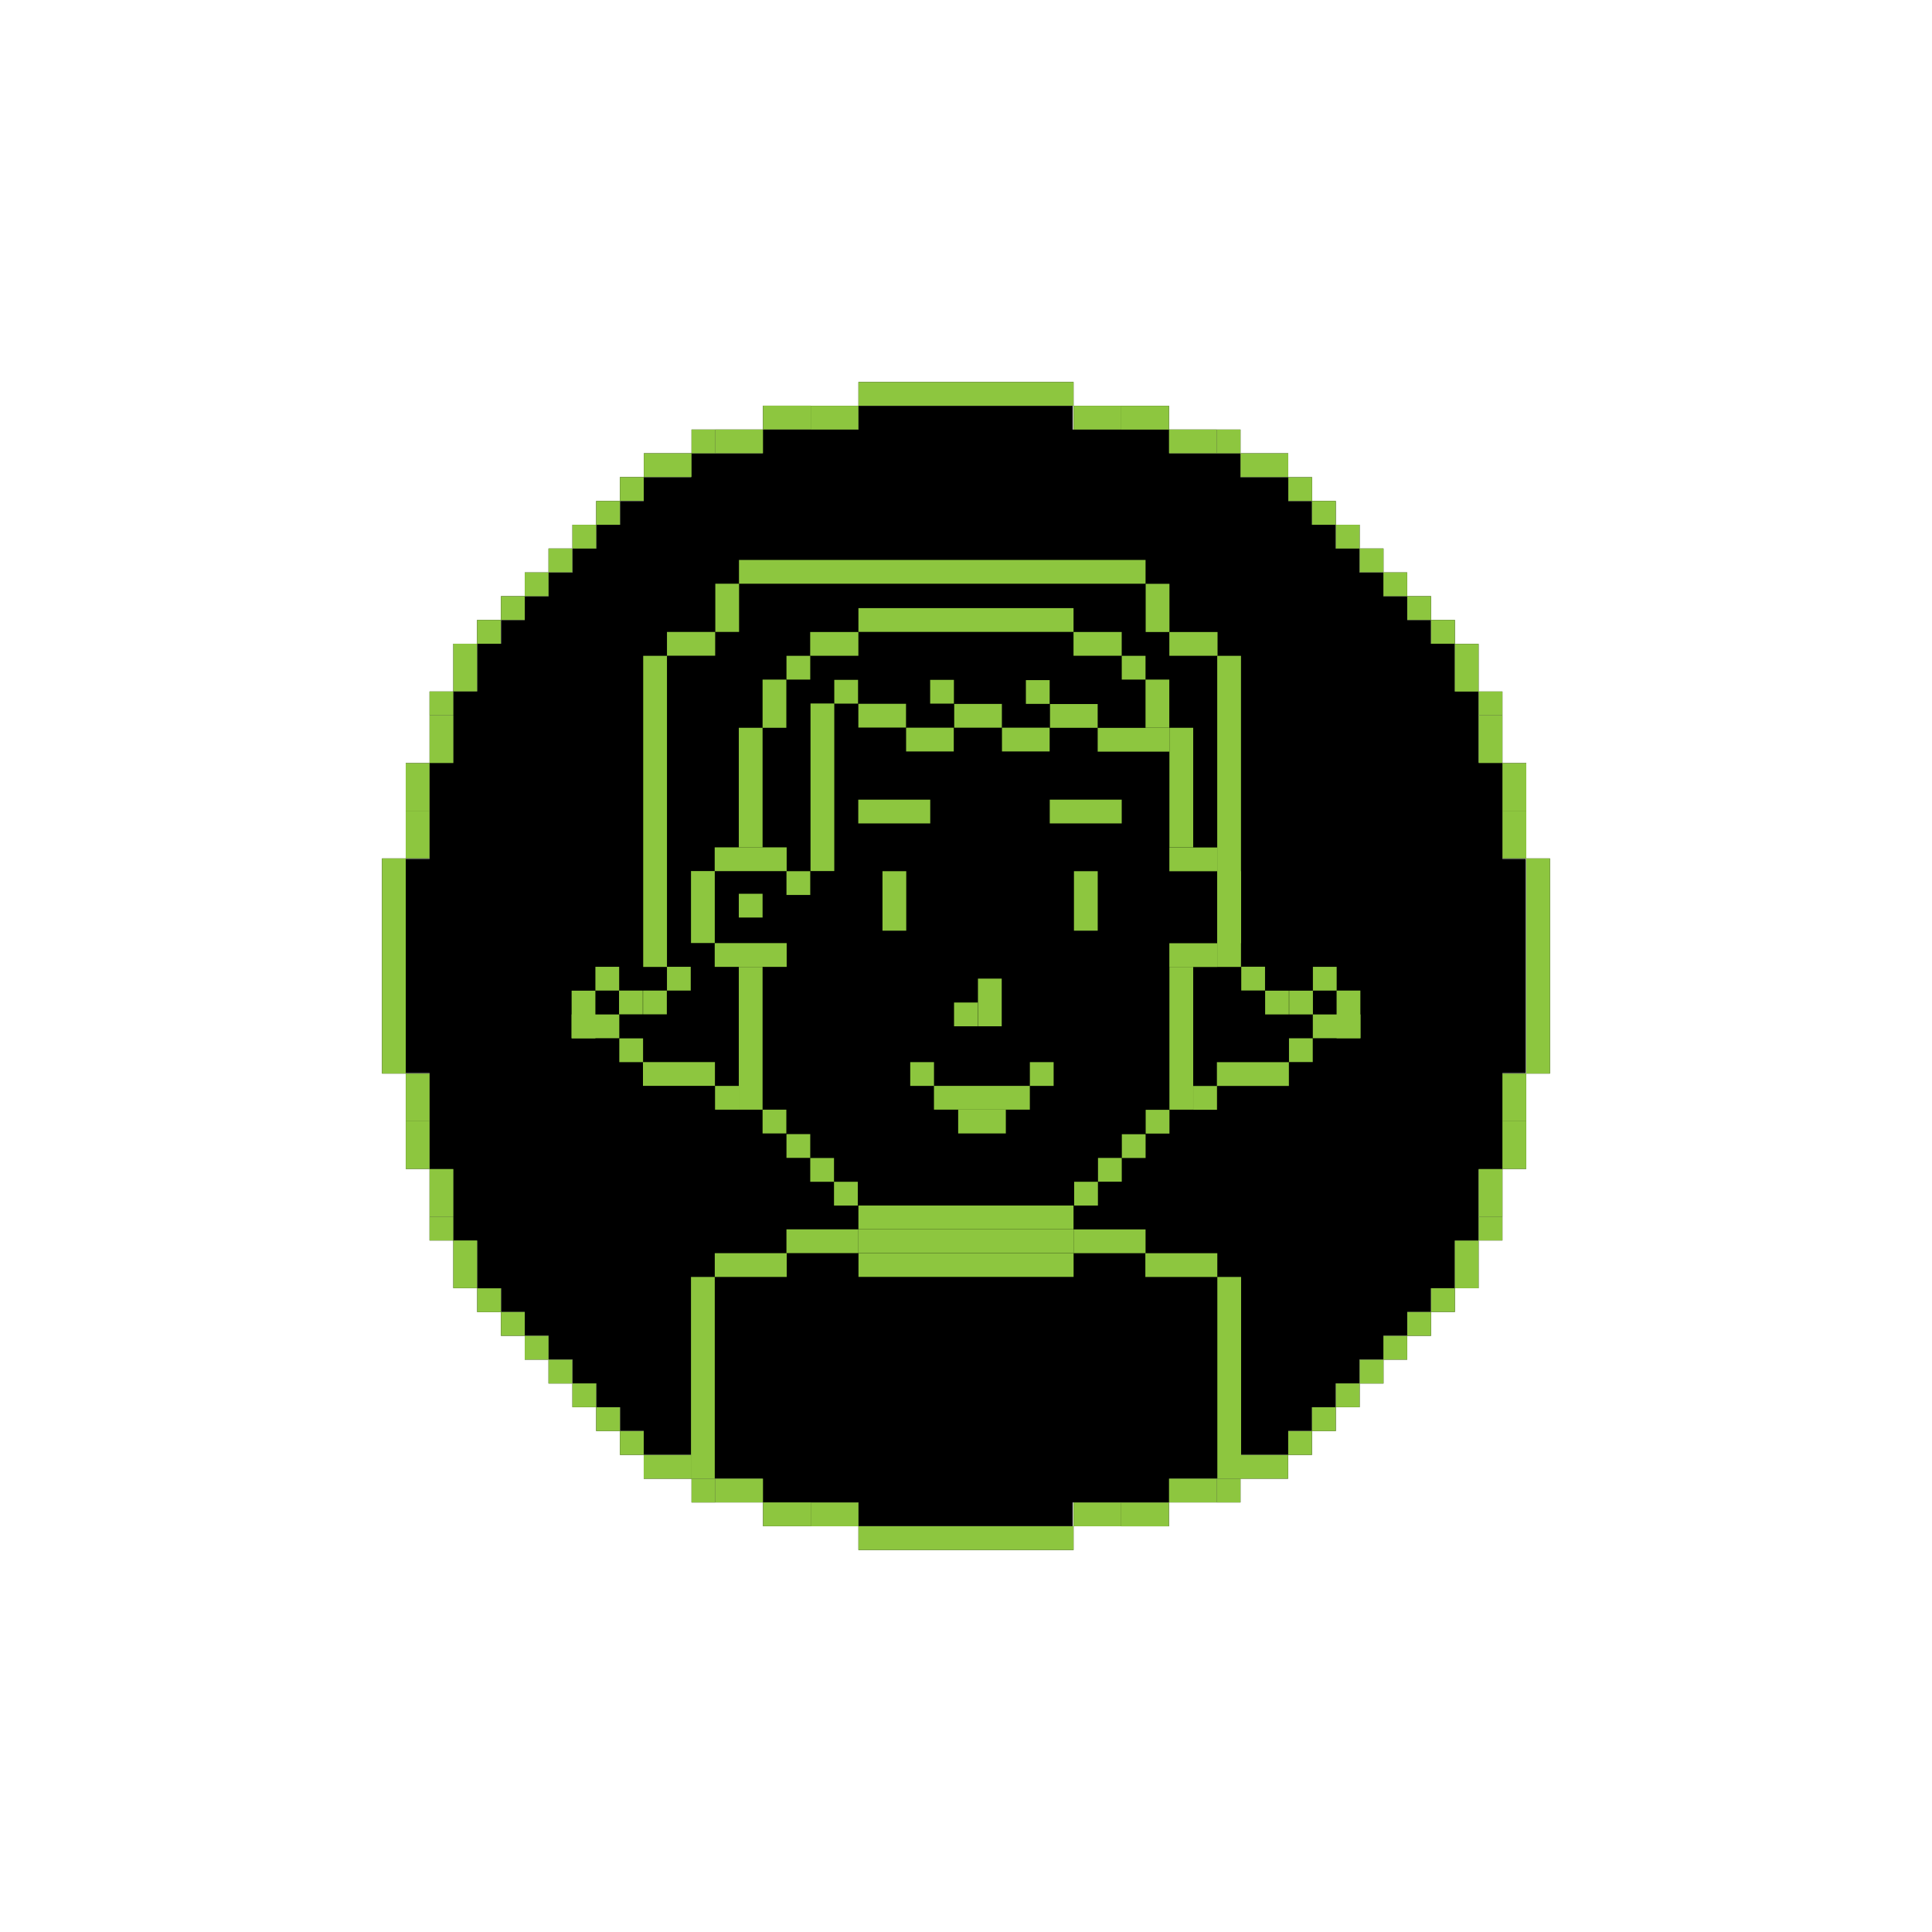 <?xml version="1.0" encoding="utf-8"?>
<!-- Generator: Adobe Illustrator 22.1.0, SVG Export Plug-In . SVG Version: 6.00 Build 0)  -->
<svg version="1.1" xmlns="http://www.w3.org/2000/svg" xmlns:xlink="http://www.w3.org/1999/xlink" x="0px" y="0px"
	 viewBox="0 0 1455 1455" style="enable-background:new 0 0 1455 1455;" xml:space="preserve">
<style type="text/css">
	.st0{fill:#8DC63F;}
</style>
<g id="Layer_4">
	<g>
		<g>
			<rect x="718.5" y="215.6" transform="matrix(6.123234e-17 -1 1 6.123234e-17 430.9 1024.1)" width="17.9" height="162"/>
			<g>
				
					<rect x="619.6" y="296.6" transform="matrix(-1.836970e-16 1 -1 -1.836970e-16 943.063 -314.006)" width="17.9" height="35.9"/>
				
					<rect x="583.6" y="296.6" transform="matrix(-1.836970e-16 1 -1 -1.836970e-16 907.131 -278.074)" width="17.9" height="35.9"/>
			</g>
			<g>
				<rect x="520.8" y="323.5" width="17.9" height="17.9"/>
				
					<rect x="547.7" y="314.5" transform="matrix(-1.836970e-16 1 -1 -1.836970e-16 889.127 -224.214)" width="17.9" height="35.9"/>
			</g>
			
				<rect x="493.8" y="332.4" transform="matrix(-1.836970e-16 1 -1 -1.836970e-16 853.195 -152.426)" width="17.9" height="35.9"/>
			<rect x="466.9" y="359.3" width="17.9" height="17.9"/>
			<rect x="449" y="377.3" width="17.9" height="17.9"/>
			<rect x="431.1" y="395.2" width="17.9" height="17.9"/>
			<rect x="413.1" y="413.1" width="17.9" height="17.9"/>
			<rect x="395.2" y="431.1" width="17.9" height="17.9"/>
			<rect x="377.3" y="449" width="17.9" height="17.9"/>
			<rect x="359.3" y="466.9" width="17.9" height="17.9"/>
			<rect x="341.4" y="484.8" width="17.9" height="35.9"/>
			<g>
				
					<rect x="323.5" y="520.8" transform="matrix(-1.836970e-16 1 -1 -1.836970e-16 862.197 197.284)" width="17.9" height="17.9"/>
				
					<rect x="323.5" y="538.7" transform="matrix(-1 -1.224647e-16 1.224647e-16 -1 664.912 1113.341)" width="17.9" height="35.9"/>
			</g>
			
				<rect x="305.6" y="610.6" transform="matrix(-1 -1.224647e-16 1.224647e-16 -1 629.056 1257.069)" width="17.9" height="35.9"/>
			
				<rect x="305.6" y="574.6" transform="matrix(-1 -1.224647e-16 1.224647e-16 -1 629.056 1185.205)" width="17.9" height="35.9"/>
			<rect x="287.6" y="646.5" transform="matrix(-1 -1.224647e-16 1.224647e-16 -1 593.2 1455)" width="17.9" height="162"/>
			<g>
				<rect x="305.6" y="808.5" width="17.9" height="35.9"/>
				<rect x="305.6" y="844.4" width="17.9" height="35.9"/>
			</g>
			<g>
				
					<rect x="323.5" y="916.3" transform="matrix(6.123234e-17 -1 1 6.123234e-17 -592.803 1257.716)" width="17.9" height="17.9"/>
				<rect x="323.5" y="880.4" width="17.9" height="35.9"/>
			</g>
			<rect x="341.4" y="934.2" width="17.9" height="35.9"/>
			<rect x="359.3" y="970.2" transform="matrix(6.123234e-17 -1 1 6.123234e-17 -610.807 1347.432)" width="17.9" height="17.9"/>
			<rect x="377.3" y="988.1" transform="matrix(6.123234e-17 -1 1 6.123234e-17 -610.807 1383.288)" width="17.9" height="17.9"/>
			<rect x="395.2" y="1006" transform="matrix(6.123234e-17 -1 1 6.123234e-17 -610.807 1419.144)" width="17.9" height="17.9"/>
			<rect x="413.1" y="1023.9" transform="matrix(6.123234e-17 -1 1 6.123234e-17 -610.807 1455)" width="17.9" height="17.9"/>
			
				<rect x="431.1" y="1041.9" transform="matrix(6.123234e-17 -1 1 6.123234e-17 -610.807 1490.856)" width="17.9" height="17.9"/>
			<rect x="449" y="1059.8" transform="matrix(6.123234e-17 -1 1 6.123234e-17 -610.807 1526.712)" width="17.9" height="17.9"/>
			
				<rect x="466.9" y="1077.7" transform="matrix(6.123234e-17 -1 1 6.123234e-17 -610.807 1562.568)" width="17.9" height="17.9"/>
			
				<rect x="493.8" y="1086.6" transform="matrix(6.123234e-17 -1 1 6.123234e-17 -601.805 1607.426)" width="17.9" height="35.9"/>
			<g>
				<rect x="520.8" y="1113.6" width="17.9" height="17.9"/>
				
					<rect x="547.7" y="1104.6" transform="matrix(-1.836970e-16 1 -1 -1.836970e-16 1679.214 565.873)" width="17.9" height="35.9"/>
			</g>
			<g>
				
					<rect x="619.6" y="1122.5" transform="matrix(-1.836970e-16 1 -1 -1.836970e-16 1769.006 511.937)" width="17.9" height="35.9"/>
				
					<rect x="583.6" y="1122.5" transform="matrix(-1.836970e-16 1 -1 -1.836970e-16 1733.074 547.869)" width="17.9" height="35.9"/>
			</g>
		</g>
		<rect x="718.5" y="1077.4" transform="matrix(4.464233e-11 1 -1 4.464233e-11 1885.9 430.9)" width="17.9" height="162"/>
		<g>
			
				<rect x="817.5" y="1122.5" transform="matrix(-4.514960e-11 -1 1 -4.514960e-11 -314.006 1966.937)" width="17.9" height="35.9"/>
			
				<rect x="853.4" y="1122.5" transform="matrix(-4.464245e-11 -1 1 -4.464245e-11 -278.074 2002.869)" width="17.9" height="35.9"/>
		</g>
		<g>
			
				<rect x="916.3" y="1113.6" transform="matrix(-1 4.514998e-11 -4.514998e-11 -1 1850.519 2245.088)" width="17.9" height="17.9"/>
			
				<rect x="889.4" y="1104.6" transform="matrix(-4.459182e-11 -1 1 -4.459182e-11 -224.214 2020.873)" width="17.9" height="35.9"/>
		</g>
		
			<rect x="943.2" y="1086.6" transform="matrix(-4.464245e-11 -1 1 -4.464245e-11 -152.426 2056.805)" width="17.9" height="35.9"/>
		
			<rect x="970.2" y="1077.7" transform="matrix(-1 4.525124e-11 -4.525124e-11 -1 1958.239 2173.376)" width="17.9" height="17.9"/>
		
			<rect x="988.1" y="1059.8" transform="matrix(-1 4.454114e-11 -4.454114e-11 -1 1994.095 2137.519)" width="17.9" height="17.9"/>
		
			<rect x="1006" y="1041.9" transform="matrix(-1 4.454114e-11 -4.454114e-11 -1 2029.951 2101.663)" width="17.9" height="17.9"/>
		
			<rect x="1023.9" y="1023.9" transform="matrix(-1 4.464239e-11 -4.464239e-11 -1 2065.807 2065.807)" width="17.9" height="17.9"/>
		
			<rect x="1041.9" y="1006" transform="matrix(-1 4.454114e-11 -4.454114e-11 -1 2101.663 2029.951)" width="17.9" height="17.9"/>
		
			<rect x="1059.8" y="988.1" transform="matrix(-1 4.464239e-11 -4.464239e-11 -1 2137.519 1994.095)" width="17.9" height="17.9"/>
		
			<rect x="1077.7" y="970.2" transform="matrix(-1 4.464239e-11 -4.464239e-11 -1 2173.376 1958.239)" width="17.9" height="17.9"/>
		
			<rect x="1095.7" y="934.2" transform="matrix(-1 4.464239e-11 -4.464239e-11 -1 2209.231 1904.379)" width="17.9" height="35.9"/>
		<g>
			
				<rect x="1113.6" y="916.3" transform="matrix(-4.464245e-11 -1 1 -4.464245e-11 197.284 2047.803)" width="17.9" height="17.9"/>
			<rect x="1113.6" y="880.4" width="17.9" height="35.9"/>
		</g>
		<g>
			<rect x="1131.5" y="808.5" width="17.9" height="35.9"/>
			<rect x="1131.5" y="844.4" width="17.9" height="35.9"/>
		</g>
		<rect x="1149.4" y="646.5" width="17.9" height="162"/>
		<g>
			
				<rect x="1131.5" y="610.6" transform="matrix(-1 4.464239e-11 -4.464239e-11 -1 2280.944 1257.069)" width="17.9" height="35.9"/>
			
				<rect x="1131.5" y="574.6" transform="matrix(-1 4.514998e-11 -4.514998e-11 -1 2280.944 1185.205)" width="17.9" height="35.9"/>
		</g>
		<g>
			
				<rect x="1113.6" y="520.8" transform="matrix(4.464233e-11 1 -1 4.464233e-11 1652.284 -592.803)" width="17.9" height="17.9"/>
			
				<rect x="1113.6" y="538.7" transform="matrix(-1 4.514998e-11 -4.514998e-11 -1 2245.088 1113.341)" width="17.9" height="35.9"/>
		</g>
		
			<rect x="1095.7" y="484.8" transform="matrix(-1 4.514998e-11 -4.514998e-11 -1 2209.231 1005.621)" width="17.9" height="35.9"/>
		<rect x="1077.7" y="466.9" transform="matrix(4.514948e-11 1 -1 4.514948e-11 1562.568 -610.807)" width="17.9" height="17.9"/>
		<rect x="1059.8" y="449" transform="matrix(4.514948e-11 1 -1 4.514948e-11 1526.712 -610.807)" width="17.9" height="17.9"/>
		<rect x="1041.9" y="431.1" transform="matrix(4.525073e-11 1 -1 4.525073e-11 1490.856 -610.807)" width="17.9" height="17.9"/>
		<rect x="1023.9" y="413.1" transform="matrix(4.514948e-11 1 -1 4.514948e-11 1455 -610.807)" width="17.9" height="17.9"/>
		<rect x="1006" y="395.2" transform="matrix(4.514948e-11 1 -1 4.514948e-11 1419.144 -610.807)" width="17.9" height="17.9"/>
		<rect x="988.1" y="377.3" transform="matrix(4.525073e-11 1 -1 4.525073e-11 1383.288 -610.807)" width="17.9" height="17.9"/>
		<rect x="970.2" y="359.3" transform="matrix(4.514948e-11 1 -1 4.514948e-11 1347.432 -610.807)" width="17.9" height="17.9"/>
		<rect x="943.2" y="332.4" transform="matrix(4.514948e-11 1 -1 4.514948e-11 1302.574 -601.805)" width="17.9" height="35.9"/>
		<g>
			<rect x="916.3" y="323.5" transform="matrix(-1 4.514998e-11 -4.514998e-11 -1 1850.519 664.912)" width="17.9" height="17.9"/>
			
				<rect x="889.4" y="314.5" transform="matrix(-4.459182e-11 -1 1 -4.459182e-11 565.873 1230.786)" width="17.9" height="35.9"/>
		</g>
		<g>
			
				<rect x="817.5" y="296.6" transform="matrix(-4.514960e-11 -1 1 -4.514960e-11 511.937 1140.994)" width="17.9" height="35.9"/>
			
				<rect x="853.4" y="296.6" transform="matrix(-4.464245e-11 -1 1 -4.464245e-11 547.869 1176.926)" width="17.9" height="35.9"/>
		</g>
	</g>
	<polygon points="1149.1,646.8 1131.5,646.8 1131.5,574.3 1113.4,574.3 1113.4,520.6 1095.7,520.6 1095.7,484.8 1077.7,484.8 
		1077.7,466.9 1059.8,466.9 1059.8,449 1041.9,449 1041.9,431.1 1023.9,431.1 1023.9,413.1 1006,413.1 1006,395.2 988.1,395.2 
		988.1,377.3 970.2,377.3 970.2,359.3 934.2,359.3 934.2,341.4 880.7,341.4 880.7,323.5 807.9,323.5 807.9,305.6 646.5,305.6 
		646.5,323.5 574.3,323.5 574.3,341.4 520.4,341.4 520.4,359.3 484.8,359.3 484.8,377.3 466.9,377.3 466.9,395.2 449,395.2 
		449,413.1 431.1,413.1 431.1,431.1 413.1,431.1 413.1,449 395.2,449 395.2,466.9 377.3,466.9 377.3,484.8 359.3,484.8 359.3,520.6 
		341.2,520.6 341.2,574.3 323.5,574.3 323.5,646.8 305.3,646.8 305.3,808.2 323.5,808.2 323.5,880.7 341.2,880.7 341.2,934.4 
		359.3,934.4 359.3,970.2 377.3,970.2 377.3,988.1 395.2,988.1 395.2,1006 413.1,1006 413.1,1023.9 431.1,1023.9 431.1,1041.9 
		449,1041.9 449,1059.8 466.9,1059.8 466.9,1077.7 484.8,1077.7 484.8,1095.7 520.4,1095.7 520.4,1113.6 574.3,1113.6 574.3,1131.5 
		646.5,1131.5 646.5,1149.4 807.9,1149.4 807.9,1131.5 880.7,1131.5 880.7,1113.6 934.2,1113.6 934.2,1095.7 970.2,1095.7 
		970.2,1077.7 988.1,1077.7 988.1,1059.8 1006,1059.8 1006,1041.9 1023.9,1041.9 1023.9,1023.9 1041.9,1023.9 1041.9,1006 
		1059.8,1006 1059.8,988.1 1077.7,988.1 1077.7,970.2 1095.7,970.2 1095.7,934.4 1113.4,934.4 1113.4,880.7 1131.5,880.7 
		1131.5,808.2 1149.1,808.2 	"/>
</g>
<g id="Layer_2">
	<g>
		<g>
			
				<rect x="718.5" y="215.6" transform="matrix(6.123234e-17 -1 1 6.123234e-17 430.9 1024.1)" class="st0" width="17.9" height="162"/>
			<g>
				
					<rect x="619.6" y="296.6" transform="matrix(-1.836970e-16 1 -1 -1.836970e-16 943.063 -314.006)" class="st0" width="17.9" height="35.9"/>
				
					<rect x="583.6" y="296.6" transform="matrix(-1.836970e-16 1 -1 -1.836970e-16 907.131 -278.074)" class="st0" width="17.9" height="35.9"/>
			</g>
			<g>
				<rect x="520.8" y="323.5" class="st0" width="17.9" height="17.9"/>
				
					<rect x="547.7" y="314.5" transform="matrix(-1.836970e-16 1 -1 -1.836970e-16 889.127 -224.214)" class="st0" width="17.9" height="35.9"/>
			</g>
			
				<rect x="493.8" y="332.4" transform="matrix(-1.836970e-16 1 -1 -1.836970e-16 853.195 -152.426)" class="st0" width="17.9" height="35.9"/>
			<rect x="466.9" y="359.3" class="st0" width="17.9" height="17.9"/>
			<rect x="449" y="377.3" class="st0" width="17.9" height="17.9"/>
			<rect x="431.1" y="395.2" class="st0" width="17.9" height="17.9"/>
			<rect x="413.1" y="413.1" class="st0" width="17.9" height="17.9"/>
			<rect x="395.2" y="431.1" class="st0" width="17.9" height="17.9"/>
			<rect x="377.3" y="449" class="st0" width="17.9" height="17.9"/>
			<rect x="359.3" y="466.9" class="st0" width="17.9" height="17.9"/>
			<rect x="341.4" y="484.8" class="st0" width="17.9" height="35.9"/>
			<g>
				
					<rect x="323.5" y="520.8" transform="matrix(-1.836970e-16 1 -1 -1.836970e-16 862.197 197.284)" class="st0" width="17.9" height="17.9"/>
				
					<rect x="323.5" y="538.7" transform="matrix(-1 -1.224647e-16 1.224647e-16 -1 664.912 1113.341)" class="st0" width="17.9" height="35.9"/>
			</g>
			
				<rect x="305.6" y="610.6" transform="matrix(-1 -1.224647e-16 1.224647e-16 -1 629.056 1257.069)" class="st0" width="17.9" height="35.9"/>
			
				<rect x="305.6" y="574.6" transform="matrix(-1 -1.224647e-16 1.224647e-16 -1 629.056 1185.205)" class="st0" width="17.9" height="35.9"/>
			
				<rect x="287.6" y="646.5" transform="matrix(-1 -1.224647e-16 1.224647e-16 -1 593.2 1455)" class="st0" width="17.9" height="162"/>
			<g>
				<rect x="305.6" y="808.5" class="st0" width="17.9" height="35.9"/>
				<rect x="305.6" y="844.4" class="st0" width="17.9" height="35.9"/>
			</g>
			<g>
				
					<rect x="323.5" y="916.3" transform="matrix(6.123234e-17 -1 1 6.123234e-17 -592.803 1257.716)" class="st0" width="17.9" height="17.9"/>
				<rect x="323.5" y="880.4" class="st0" width="17.9" height="35.9"/>
			</g>
			<rect x="341.4" y="934.2" class="st0" width="17.9" height="35.9"/>
			
				<rect x="359.3" y="970.2" transform="matrix(6.123234e-17 -1 1 6.123234e-17 -610.807 1347.432)" class="st0" width="17.9" height="17.9"/>
			
				<rect x="377.3" y="988.1" transform="matrix(6.123234e-17 -1 1 6.123234e-17 -610.807 1383.288)" class="st0" width="17.9" height="17.9"/>
			
				<rect x="395.2" y="1006" transform="matrix(6.123234e-17 -1 1 6.123234e-17 -610.807 1419.144)" class="st0" width="17.9" height="17.9"/>
			
				<rect x="413.1" y="1023.9" transform="matrix(6.123234e-17 -1 1 6.123234e-17 -610.807 1455)" class="st0" width="17.9" height="17.9"/>
			
				<rect x="431.1" y="1041.9" transform="matrix(6.123234e-17 -1 1 6.123234e-17 -610.807 1490.856)" class="st0" width="17.9" height="17.9"/>
			
				<rect x="449" y="1059.8" transform="matrix(6.123234e-17 -1 1 6.123234e-17 -610.807 1526.712)" class="st0" width="17.9" height="17.9"/>
			
				<rect x="466.9" y="1077.7" transform="matrix(6.123234e-17 -1 1 6.123234e-17 -610.807 1562.568)" class="st0" width="17.9" height="17.9"/>
			
				<rect x="493.8" y="1086.6" transform="matrix(6.123234e-17 -1 1 6.123234e-17 -601.805 1607.426)" class="st0" width="17.9" height="35.9"/>
			<g>
				<rect x="520.8" y="1113.6" class="st0" width="17.9" height="17.9"/>
				
					<rect x="547.7" y="1104.6" transform="matrix(-1.836970e-16 1 -1 -1.836970e-16 1679.214 565.873)" class="st0" width="17.9" height="35.9"/>
			</g>
			<g>
				
					<rect x="619.6" y="1122.5" transform="matrix(-1.836970e-16 1 -1 -1.836970e-16 1769.006 511.937)" class="st0" width="17.9" height="35.9"/>
				
					<rect x="583.6" y="1122.5" transform="matrix(-1.836970e-16 1 -1 -1.836970e-16 1733.074 547.869)" class="st0" width="17.9" height="35.9"/>
			</g>
		</g>
		
			<rect x="718.5" y="1077.4" transform="matrix(4.464233e-11 1 -1 4.464233e-11 1885.9 430.9)" class="st0" width="17.9" height="162"/>
		<g>
			
				<rect x="817.5" y="1122.5" transform="matrix(-4.514960e-11 -1 1 -4.514960e-11 -314.006 1966.937)" class="st0" width="17.9" height="35.9"/>
			
				<rect x="853.4" y="1122.5" transform="matrix(-4.464245e-11 -1 1 -4.464245e-11 -278.074 2002.869)" class="st0" width="17.9" height="35.9"/>
		</g>
		<g>
			
				<rect x="916.3" y="1113.6" transform="matrix(-1 4.514998e-11 -4.514998e-11 -1 1850.519 2245.088)" class="st0" width="17.9" height="17.9"/>
			
				<rect x="889.4" y="1104.6" transform="matrix(-4.459182e-11 -1 1 -4.459182e-11 -224.214 2020.873)" class="st0" width="17.9" height="35.9"/>
		</g>
		
			<rect x="943.2" y="1086.6" transform="matrix(-4.464245e-11 -1 1 -4.464245e-11 -152.426 2056.805)" class="st0" width="17.9" height="35.9"/>
		
			<rect x="970.2" y="1077.7" transform="matrix(-1 4.525124e-11 -4.525124e-11 -1 1958.239 2173.376)" class="st0" width="17.9" height="17.9"/>
		
			<rect x="988.1" y="1059.8" transform="matrix(-1 4.454114e-11 -4.454114e-11 -1 1994.095 2137.519)" class="st0" width="17.9" height="17.9"/>
		
			<rect x="1006" y="1041.9" transform="matrix(-1 4.454114e-11 -4.454114e-11 -1 2029.951 2101.663)" class="st0" width="17.9" height="17.9"/>
		
			<rect x="1023.9" y="1023.9" transform="matrix(-1 4.464239e-11 -4.464239e-11 -1 2065.807 2065.807)" class="st0" width="17.9" height="17.9"/>
		
			<rect x="1041.9" y="1006" transform="matrix(-1 4.454114e-11 -4.454114e-11 -1 2101.663 2029.951)" class="st0" width="17.9" height="17.9"/>
		
			<rect x="1059.8" y="988.1" transform="matrix(-1 4.464239e-11 -4.464239e-11 -1 2137.519 1994.095)" class="st0" width="17.9" height="17.9"/>
		
			<rect x="1077.7" y="970.2" transform="matrix(-1 4.464239e-11 -4.464239e-11 -1 2173.376 1958.239)" class="st0" width="17.9" height="17.9"/>
		
			<rect x="1095.7" y="934.2" transform="matrix(-1 4.464239e-11 -4.464239e-11 -1 2209.231 1904.379)" class="st0" width="17.9" height="35.9"/>
		<g>
			
				<rect x="1113.6" y="916.3" transform="matrix(-4.464245e-11 -1 1 -4.464245e-11 197.284 2047.803)" class="st0" width="17.9" height="17.9"/>
			<rect x="1113.6" y="880.4" class="st0" width="17.9" height="35.9"/>
		</g>
		<g>
			<rect x="1131.5" y="808.5" class="st0" width="17.9" height="35.9"/>
			<rect x="1131.5" y="844.4" class="st0" width="17.9" height="35.9"/>
		</g>
		<rect x="1149.4" y="646.5" class="st0" width="17.9" height="162"/>
		<g>
			
				<rect x="1131.5" y="610.6" transform="matrix(-1 4.464239e-11 -4.464239e-11 -1 2280.944 1257.069)" class="st0" width="17.9" height="35.9"/>
			
				<rect x="1131.5" y="574.6" transform="matrix(-1 4.514998e-11 -4.514998e-11 -1 2280.944 1185.205)" class="st0" width="17.9" height="35.9"/>
		</g>
		<g>
			
				<rect x="1113.6" y="520.8" transform="matrix(4.464233e-11 1 -1 4.464233e-11 1652.284 -592.803)" class="st0" width="17.9" height="17.9"/>
			
				<rect x="1113.6" y="538.7" transform="matrix(-1 4.514998e-11 -4.514998e-11 -1 2245.088 1113.341)" class="st0" width="17.9" height="35.9"/>
		</g>
		
			<rect x="1095.7" y="484.8" transform="matrix(-1 4.514998e-11 -4.514998e-11 -1 2209.231 1005.621)" class="st0" width="17.9" height="35.9"/>
		
			<rect x="1077.7" y="466.9" transform="matrix(4.514948e-11 1 -1 4.514948e-11 1562.568 -610.807)" class="st0" width="17.9" height="17.9"/>
		
			<rect x="1059.8" y="449" transform="matrix(4.514948e-11 1 -1 4.514948e-11 1526.712 -610.807)" class="st0" width="17.9" height="17.9"/>
		
			<rect x="1041.9" y="431.1" transform="matrix(4.525073e-11 1 -1 4.525073e-11 1490.856 -610.807)" class="st0" width="17.9" height="17.9"/>
		
			<rect x="1023.9" y="413.1" transform="matrix(4.514948e-11 1 -1 4.514948e-11 1455 -610.807)" class="st0" width="17.9" height="17.9"/>
		
			<rect x="1006" y="395.2" transform="matrix(4.514948e-11 1 -1 4.514948e-11 1419.144 -610.807)" class="st0" width="17.9" height="17.9"/>
		
			<rect x="988.1" y="377.3" transform="matrix(4.525073e-11 1 -1 4.525073e-11 1383.288 -610.807)" class="st0" width="17.9" height="17.9"/>
		
			<rect x="970.2" y="359.3" transform="matrix(4.514948e-11 1 -1 4.514948e-11 1347.432 -610.807)" class="st0" width="17.9" height="17.9"/>
		
			<rect x="943.2" y="332.4" transform="matrix(4.514948e-11 1 -1 4.514948e-11 1302.574 -601.805)" class="st0" width="17.9" height="35.9"/>
		<g>
			
				<rect x="916.3" y="323.5" transform="matrix(-1 4.514998e-11 -4.514998e-11 -1 1850.519 664.912)" class="st0" width="17.9" height="17.9"/>
			
				<rect x="889.4" y="314.5" transform="matrix(-4.459182e-11 -1 1 -4.459182e-11 565.873 1230.786)" class="st0" width="17.9" height="35.9"/>
		</g>
		<g>
			
				<rect x="817.5" y="296.6" transform="matrix(-4.514960e-11 -1 1 -4.514960e-11 511.937 1140.994)" class="st0" width="17.9" height="35.9"/>
			
				<rect x="853.4" y="296.6" transform="matrix(-4.464245e-11 -1 1 -4.464245e-11 547.869 1176.926)" class="st0" width="17.9" height="35.9"/>
		</g>
	</g>
</g>
<g id="Layer_1">
	<g>
		<rect x="592.3" y="493.9" class="st0" width="17.9" height="17.9"/>
		<rect x="574.3" y="511.8" class="st0" width="17.9" height="36.3"/>
		<rect x="844.8" y="493.9" class="st0" width="17.9" height="17.9"/>
		<rect x="862.7" y="511.8" class="st0" width="17.9" height="36.3"/>
		<rect x="556.4" y="548.1" class="st0" width="17.9" height="90.1"/>
		<rect x="880.7" y="548.1" class="st0" width="17.9" height="90.1"/>
		
			<rect x="619.4" y="466.8" transform="matrix(-1.836970e-16 1 -1 -1.836970e-16 1113.252 -143.431)" class="st0" width="17.9" height="36.3"/>
		
			<rect x="817.7" y="466.8" transform="matrix(-1.836970e-16 1 -1 -1.836970e-16 1311.569 -341.748)" class="st0" width="17.9" height="36.3"/>
		
			<rect x="718.5" y="386" transform="matrix(-1.836970e-16 1 -1 -1.836970e-16 1194.482 -260.518)" class="st0" width="17.9" height="162"/>
		
			<rect x="556.4" y="620.1" transform="matrix(-1.836970e-16 1 -1 -1.836970e-16 1212.545 81.752)" class="st0" width="17.9" height="54.2"/>
		<rect x="520.4" y="656" class="st0" width="17.9" height="54.2"/>
		
			<rect x="556.4" y="692.2" transform="matrix(-1.836970e-16 1 -1 -1.836970e-16 1284.655 153.862)" class="st0" width="17.9" height="54.2"/>
		<rect x="556.4" y="728.2" class="st0" width="17.9" height="107.5"/>
		<rect x="880.7" y="728.2" class="st0" width="17.9" height="107.5"/>
		<rect x="610.2" y="872.1" class="st0" width="17.9" height="17.9"/>
		
			<rect x="610.4" y="907.7" transform="matrix(-1.836970e-16 1 -1 -1.836970e-16 1554.182 315.428)" class="st0" width="17.9" height="54.2"/>
		
			<rect x="718.5" y="835.9" transform="matrix(-1.836970e-16 1 -1 -1.836970e-16 1644.377 189.377)" class="st0" width="17.9" height="162"/>
		
			<rect x="718.5" y="853.8" transform="matrix(-1.836970e-16 1 -1 -1.836970e-16 1662.305 207.305)" class="st0" width="17.9" height="162"/>
		
			<rect x="718.5" y="871.7" transform="matrix(-1.836970e-16 1 -1 -1.836970e-16 1680.233 225.233)" class="st0" width="17.9" height="162"/>
		
			<rect x="889.7" y="701.2" transform="matrix(6.123234e-17 -1 1 6.123234e-17 179.442 1617.958)" class="st0" width="17.9" height="36.1"/>
		
			<rect x="916.7" y="656.1" transform="matrix(-1 -1.224647e-16 1.224647e-16 -1 1851.381 1366.407)" class="st0" width="17.9" height="54.2"/>
		
			<rect x="889.7" y="629.1" transform="matrix(6.123234e-17 -1 1 6.123234e-17 251.552 1545.848)" class="st0" width="17.9" height="36.1"/>
		<rect x="556.4" y="673.1" class="st0" width="17.9" height="17.9"/>
		<rect x="664.6" y="656.1" class="st0" width="17.9" height="44.8"/>
		
			<rect x="664.6" y="584.1" transform="matrix(-1.836970e-16 1 -1 -1.836970e-16 1284.669 -62.373)" class="st0" width="17.9" height="54.2"/>
		
			<rect x="808.8" y="584.1" transform="matrix(-1.836970e-16 1 -1 -1.836970e-16 1428.877 -206.58)" class="st0" width="17.9" height="54.2"/>
		<rect x="808.8" y="656.1" class="st0" width="17.9" height="44.8"/>
		<rect x="736.5" y="737" class="st0" width="17.9" height="35.9"/>
		<rect x="718.5" y="755" class="st0" width="17.9" height="17.9"/>
		
			<rect x="826.7" y="907.7" transform="matrix(-1.836970e-16 1 -1 -1.836970e-16 1770.428 99.182)" class="st0" width="17.9" height="54.2"/>
		
			<rect x="730.5" y="790.7" transform="matrix(-1.836970e-16 1 -1 -1.836970e-16 1566.275 87.275)" class="st0" width="17.9" height="72.2"/>
		
			<rect x="556.4" y="925.6" transform="matrix(-1.836970e-16 1 -1 -1.836970e-16 1518.095 387.37)" class="st0" width="17.9" height="54.2"/>
		
			<rect x="880.7" y="925.6" transform="matrix(-1.836970e-16 1 -1 -1.836970e-16 1842.37 63.095)" class="st0" width="17.9" height="54.2"/>
		
			<rect x="520.4" y="961.7" transform="matrix(-1 -1.224647e-16 1.224647e-16 -1 1058.69 2075.278)" class="st0" width="17.9" height="151.9"/>
		
			<rect x="916.7" y="961.7" transform="matrix(-1 -1.224647e-16 1.224647e-16 -1 1851.383 2075.278)" class="st0" width="17.9" height="151.9"/>
		<rect x="628.3" y="512" class="st0" width="17.9" height="17.9"/>
		
			<rect x="655.4" y="521.1" transform="matrix(-1.836970e-16 1 -1 -1.836970e-16 1203.428 -125.369)" class="st0" width="17.9" height="35.9"/>
		
			<rect x="691.4" y="539" transform="matrix(-1.836970e-16 1 -1 -1.836970e-16 1257.287 -143.373)" class="st0" width="17.9" height="35.9"/>
		<rect x="700.5" y="512" class="st0" width="17.9" height="17.9"/>
		
			<rect x="727.6" y="521.1" transform="matrix(-1.836970e-16 1 -1 -1.836970e-16 1275.629 -197.478)" class="st0" width="17.9" height="35.9"/>
		
			<rect x="763.5" y="539" transform="matrix(-1.836970e-16 1 -1 -1.836970e-16 1329.489 -215.482)" class="st0" width="17.9" height="35.9"/>
		<rect x="772.6" y="512.2" class="st0" width="17.9" height="17.9"/>
		
			<rect x="799.7" y="521.2" transform="matrix(-1.836970e-16 1 -1 -1.836970e-16 1347.866 -269.486)" class="st0" width="17.9" height="35.9"/>
		
			<rect x="844.7" y="530.1" transform="matrix(-1.836970e-16 1 -1 -1.836970e-16 1410.776 -296.54)" class="st0" width="17.9" height="54"/>
		<rect x="610.4" y="529.8" class="st0" width="17.9" height="126.2"/>
		<rect x="592.3" y="656.1" class="st0" width="17.9" height="17.9"/>
		<rect x="574.3" y="835.7" class="st0" width="17.9" height="17.9"/>
		<rect x="592.3" y="854.1" class="st0" width="17.9" height="17.9"/>
		<rect x="628.1" y="890" class="st0" width="17.9" height="17.9"/>
		<g>
			
				<rect x="826.9" y="872.1" transform="matrix(-1 4.464239e-11 -4.464239e-11 -1 1671.707 1762.042)" class="st0" width="17.9" height="17.9"/>
			
				<rect x="862.7" y="835.7" transform="matrix(-1 4.464239e-11 -4.464239e-11 -1 1743.419 1689.406)" class="st0" width="17.9" height="17.9"/>
			
				<rect x="844.8" y="854.1" transform="matrix(-1 4.514998e-11 -4.514998e-11 -1 1707.563 1726.185)" class="st0" width="17.9" height="17.9"/>
			
				<rect x="809" y="890" transform="matrix(-1 4.525124e-11 -4.525124e-11 -1 1635.851 1797.898)" class="st0" width="17.9" height="17.9"/>
		</g>
		<rect x="466.4" y="782" class="st0" width="17.9" height="17.9"/>
		<rect x="538.5" y="817.8" class="st0" width="17.9" height="17.9"/>
		
			<rect x="730.5" y="826.7" transform="matrix(-1.836970e-16 1 -1 -1.836970e-16 1584.203 105.203)" class="st0" width="17.9" height="35.9"/>
		<rect x="685.5" y="799.9" class="st0" width="17.9" height="17.9"/>
		<rect x="775.6" y="799.9" class="st0" width="17.9" height="17.9"/>
		<g>
			
				<rect x="430.4" y="746" transform="matrix(-1 -1.224647e-16 1.224647e-16 -1 878.793 1527.977)" class="st0" width="17.9" height="35.9"/>
			<rect x="448.4" y="728.1" class="st0" width="17.9" height="17.9"/>
		</g>
		
			<rect x="502.4" y="781.8" transform="matrix(-1.836970e-16 1 -1 -1.836970e-16 1320.228 297.465)" class="st0" width="17.9" height="54.2"/>
		
			<rect x="511.5" y="466.8" transform="matrix(-1.836970e-16 1 -1 -1.836970e-16 1005.405 -35.585)" class="st0" width="17.9" height="36.3"/>
		<rect x="484.3" y="746" class="st0" width="17.9" height="17.9"/>
		<rect x="502.3" y="728.1" class="st0" width="17.9" height="17.9"/>
		<rect x="484.4" y="493.9" class="st0" width="17.9" height="234.3"/>
		
			<rect x="439.4" y="755" transform="matrix(-1.836970e-16 1 -1 -1.836970e-16 1221.389 324.592)" class="st0" width="17.9" height="35.9"/>
		<rect x="466.2" y="746" class="st0" width="17.9" height="17.9"/>
		<rect x="538.7" y="439.6" class="st0" width="17.9" height="36.3"/>
		
			<rect x="700.7" y="277.6" transform="matrix(-1.836970e-16 1 -1 -1.836970e-16 1140.328 -279)" class="st0" width="17.9" height="306.2"/>
		<g>
			
				<rect x="862.7" y="439.6" transform="matrix(-1 -1.224647e-16 1.224647e-16 -1 1743.419 915.574)" class="st0" width="17.9" height="36.3"/>
			
				<rect x="889.9" y="466.8" transform="matrix(-1.836970e-16 1 -1 -1.836970e-16 1383.743 -413.923)" class="st0" width="17.9" height="36.3"/>
		</g>
		<rect x="916.7" y="493.9" class="st0" width="17.9" height="234.3"/>
		<g>
			
				<rect x="970.7" y="782" transform="matrix(-1 -4.464263e-11 4.464263e-11 -1 1959.342 1581.837)" class="st0" width="17.9" height="17.9"/>
			
				<rect x="898.6" y="817.8" transform="matrix(-1 -4.464263e-11 4.464263e-11 -1 1815.131 1653.55)" class="st0" width="17.9" height="17.9"/>
			<g>
				<rect x="1006.6" y="746" class="st0" width="17.9" height="35.9"/>
				
					<rect x="988.7" y="728.1" transform="matrix(-1 -4.454138e-11 4.454138e-11 -1 1995.351 1474.117)" class="st0" width="17.9" height="17.9"/>
			</g>
			
				<rect x="934.7" y="781.8" transform="matrix(-4.520136e-11 1 -1 -4.520136e-11 1752.465 -134.772)" class="st0" width="17.9" height="54.2"/>
			
				<rect x="952.8" y="746" transform="matrix(-1 -4.464263e-11 4.464263e-11 -1 1923.486 1509.974)" class="st0" width="17.9" height="17.9"/>
			
				<rect x="934.7" y="728.1" transform="matrix(-1 -4.464263e-11 4.464263e-11 -1 1887.399 1474.042)" class="st0" width="17.9" height="17.9"/>
			
				<rect x="997.6" y="755" transform="matrix(-4.459207e-11 1 -1 -4.459207e-11 1779.592 -233.611)" class="st0" width="17.9" height="35.9"/>
			
				<rect x="970.8" y="746" transform="matrix(-1 -4.464263e-11 4.464263e-11 -1 1959.573 1509.974)" class="st0" width="17.9" height="17.9"/>
		</g>
	</g>
</g>
</svg>
